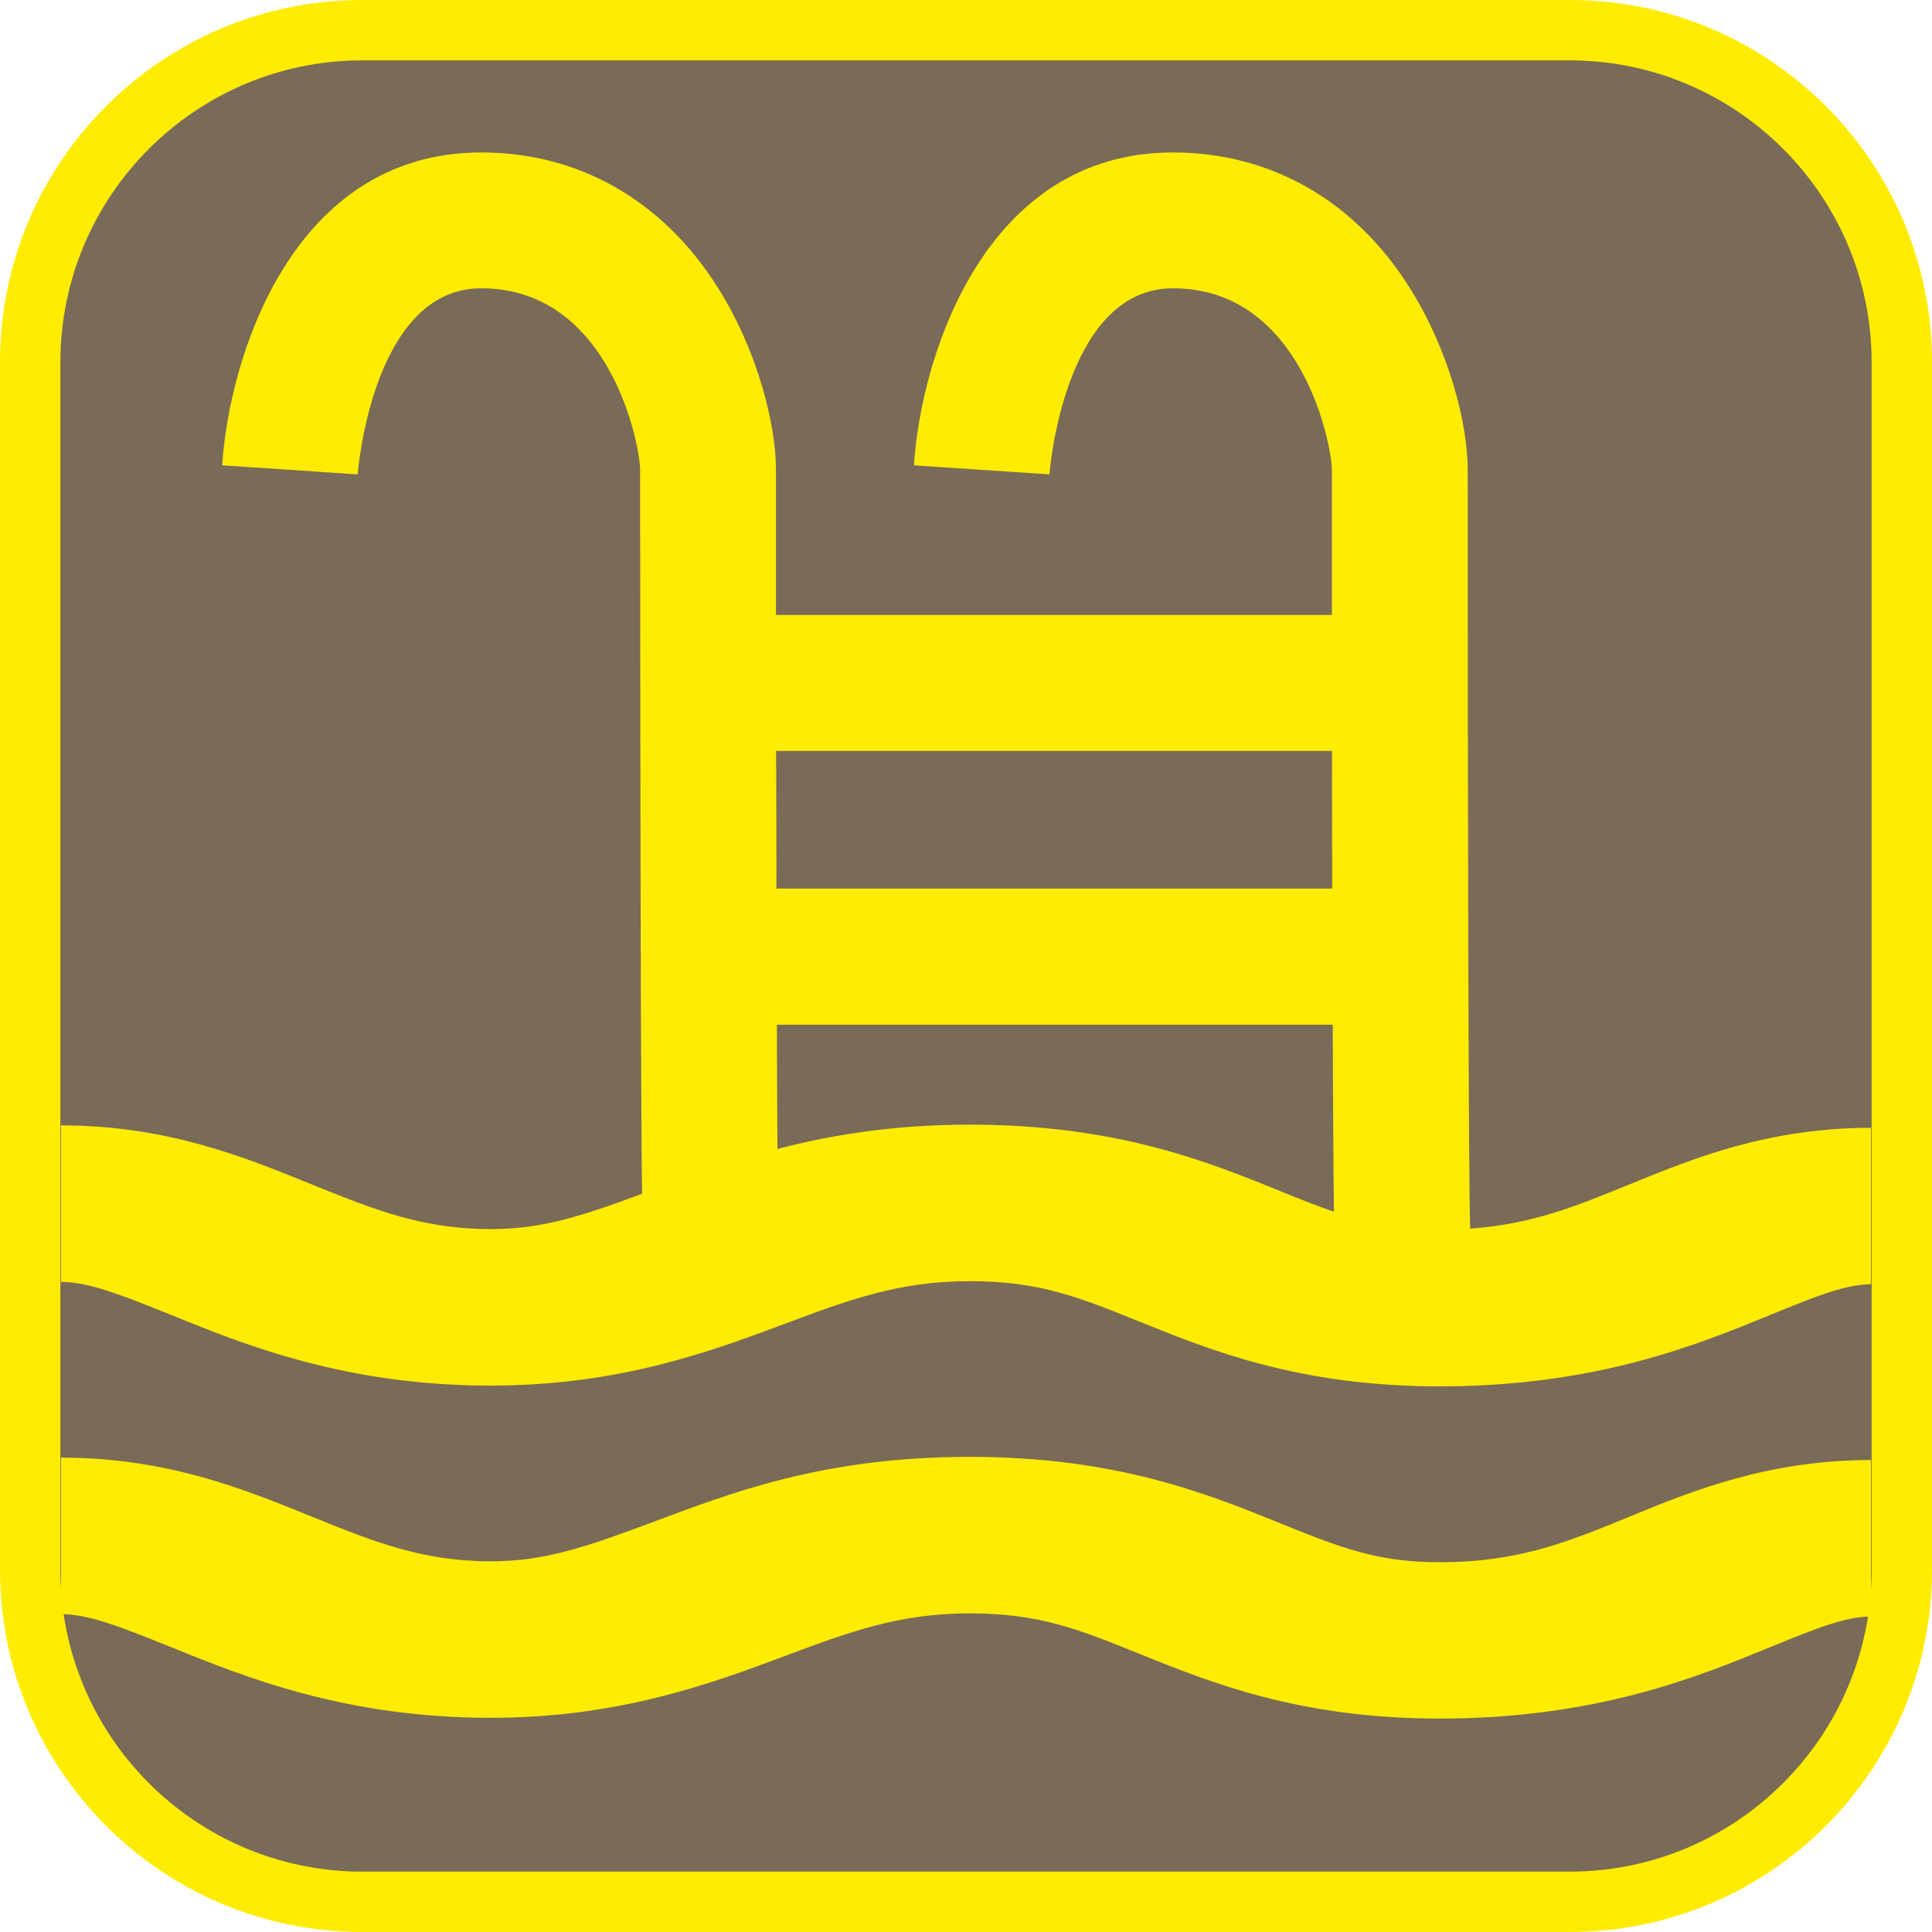 <?xml version="1.0" encoding="UTF-8"?><svg xmlns="http://www.w3.org/2000/svg" viewBox="0 0 128 128"><defs><style>.cls-1{fill:#ffec00;}.cls-2{fill:#7a6a58;}</style></defs><g id="cuadrobase"><g><rect class="cls-2" x="2" y="2" width="124" height="124" rx="22" ry="22"/><path class="cls-1" d="M104,4c11.03,0,20,8.97,20,20V104c0,11.03-8.97,20-20,20H24c-11.03,0-20-8.97-20-20V24C4,12.97,12.97,4,24,4H104m0-4H24C10.75,0,0,10.75,0,24V104c0,13.25,10.75,24,24,24H104c13.25,0,24-10.75,24-24V24c0-13.25-10.75-24-24-24h0Z"/></g></g><g id="figura"><g><path class="cls-1" d="M95.39,103.5c-4.02,0-6.39-.88-10.57-2.58-4.84-1.96-10.87-4.4-20.58-4.4s-15.84,2.4-21.01,4.33c-4.43,1.65-7.12,2.59-10.72,2.59-4.55,0-7.78-1.31-11.88-2.97-4.5-1.83-9.6-3.9-16.59-3.9v10.37c1.81,0,3.93,.83,7.25,2.17,4.88,1.98,11.57,4.7,21.21,4.7,8.52,0,14.62-2.27,19.51-4.1,4.22-1.58,7.56-2.82,12.22-2.82s7.27,1.07,11.26,2.68c4.73,1.91,10.61,4.29,19.89,4.29,10.37,0,17.07-2.75,21.97-4.76,3.12-1.28,4.97-2,6.61-2v-10.37c-6.86,0-11.94,2.08-16.02,3.76-4.1,1.68-7.33,3.01-12.56,3.01Z"/><path class="cls-1" d="M107.95,78.47c-3.54,1.45-6.45,2.64-10.55,2.93-.11-4.01-.16-27.62-.16-50.28,0-2.97-1.19-7.85-3.86-12.08-3.64-5.77-9.21-8.94-15.67-8.94-12.51,0-16.7,13.56-17.16,20.73l8.98,.6c0-.12,.96-12.33,8.18-12.33,8.57,0,10.53,10.45,10.53,12.02,0,.94,0,4.63,0,9.62H51.41c0-3.19,0-6.42,0-9.62,0-2.97-1.19-7.85-3.86-12.08-3.64-5.77-9.21-8.94-15.67-8.94-12.51,0-16.7,13.56-17.16,20.73l8.98,.6c0-.12,.96-12.33,8.18-12.33,8.57,0,10.53,10.45,10.53,12.02,0,1.87,0,14.67,.03,27.01,.01,6.17,.03,12.23,.06,16.75,.01,1.63,.02,3.05,.04,4.21-4.02,1.49-6.62,2.34-10.03,2.34-4.55,0-7.78-1.31-11.88-2.97-4.5-1.83-9.6-3.9-16.59-3.9v10.37c1.81,0,3.93,.83,7.25,2.17,4.88,1.98,11.57,4.7,21.21,4.7,8.52,0,14.62-2.27,19.51-4.1,4.22-1.58,7.56-2.82,12.22-2.82s7.27,1.07,11.26,2.68c4.73,1.91,10.61,4.29,19.89,4.29,10.37,0,17.07-2.75,21.97-4.76,3.12-1.28,4.97-2,6.61-2v-10.37c-6.86,0-11.94,2.08-16.02,3.76Zm-56.53-28.72h36.83c0,2.73,0,5.57,.01,8.38,0,.25,0,.5,0,.74H51.44c0-2.9-.01-5.96-.02-9.13Zm33.4,29.16c-4.84-1.96-10.87-4.4-20.58-4.4-5,0-9.15,.68-12.73,1.61-.02-2.24-.03-5.03-.04-8.23h36.83c0,2.56,.02,4.95,.03,7,.01,2.23,.03,4.08,.05,5.39-1.08-.37-2.23-.82-3.57-1.37Z"/></g></g></svg>